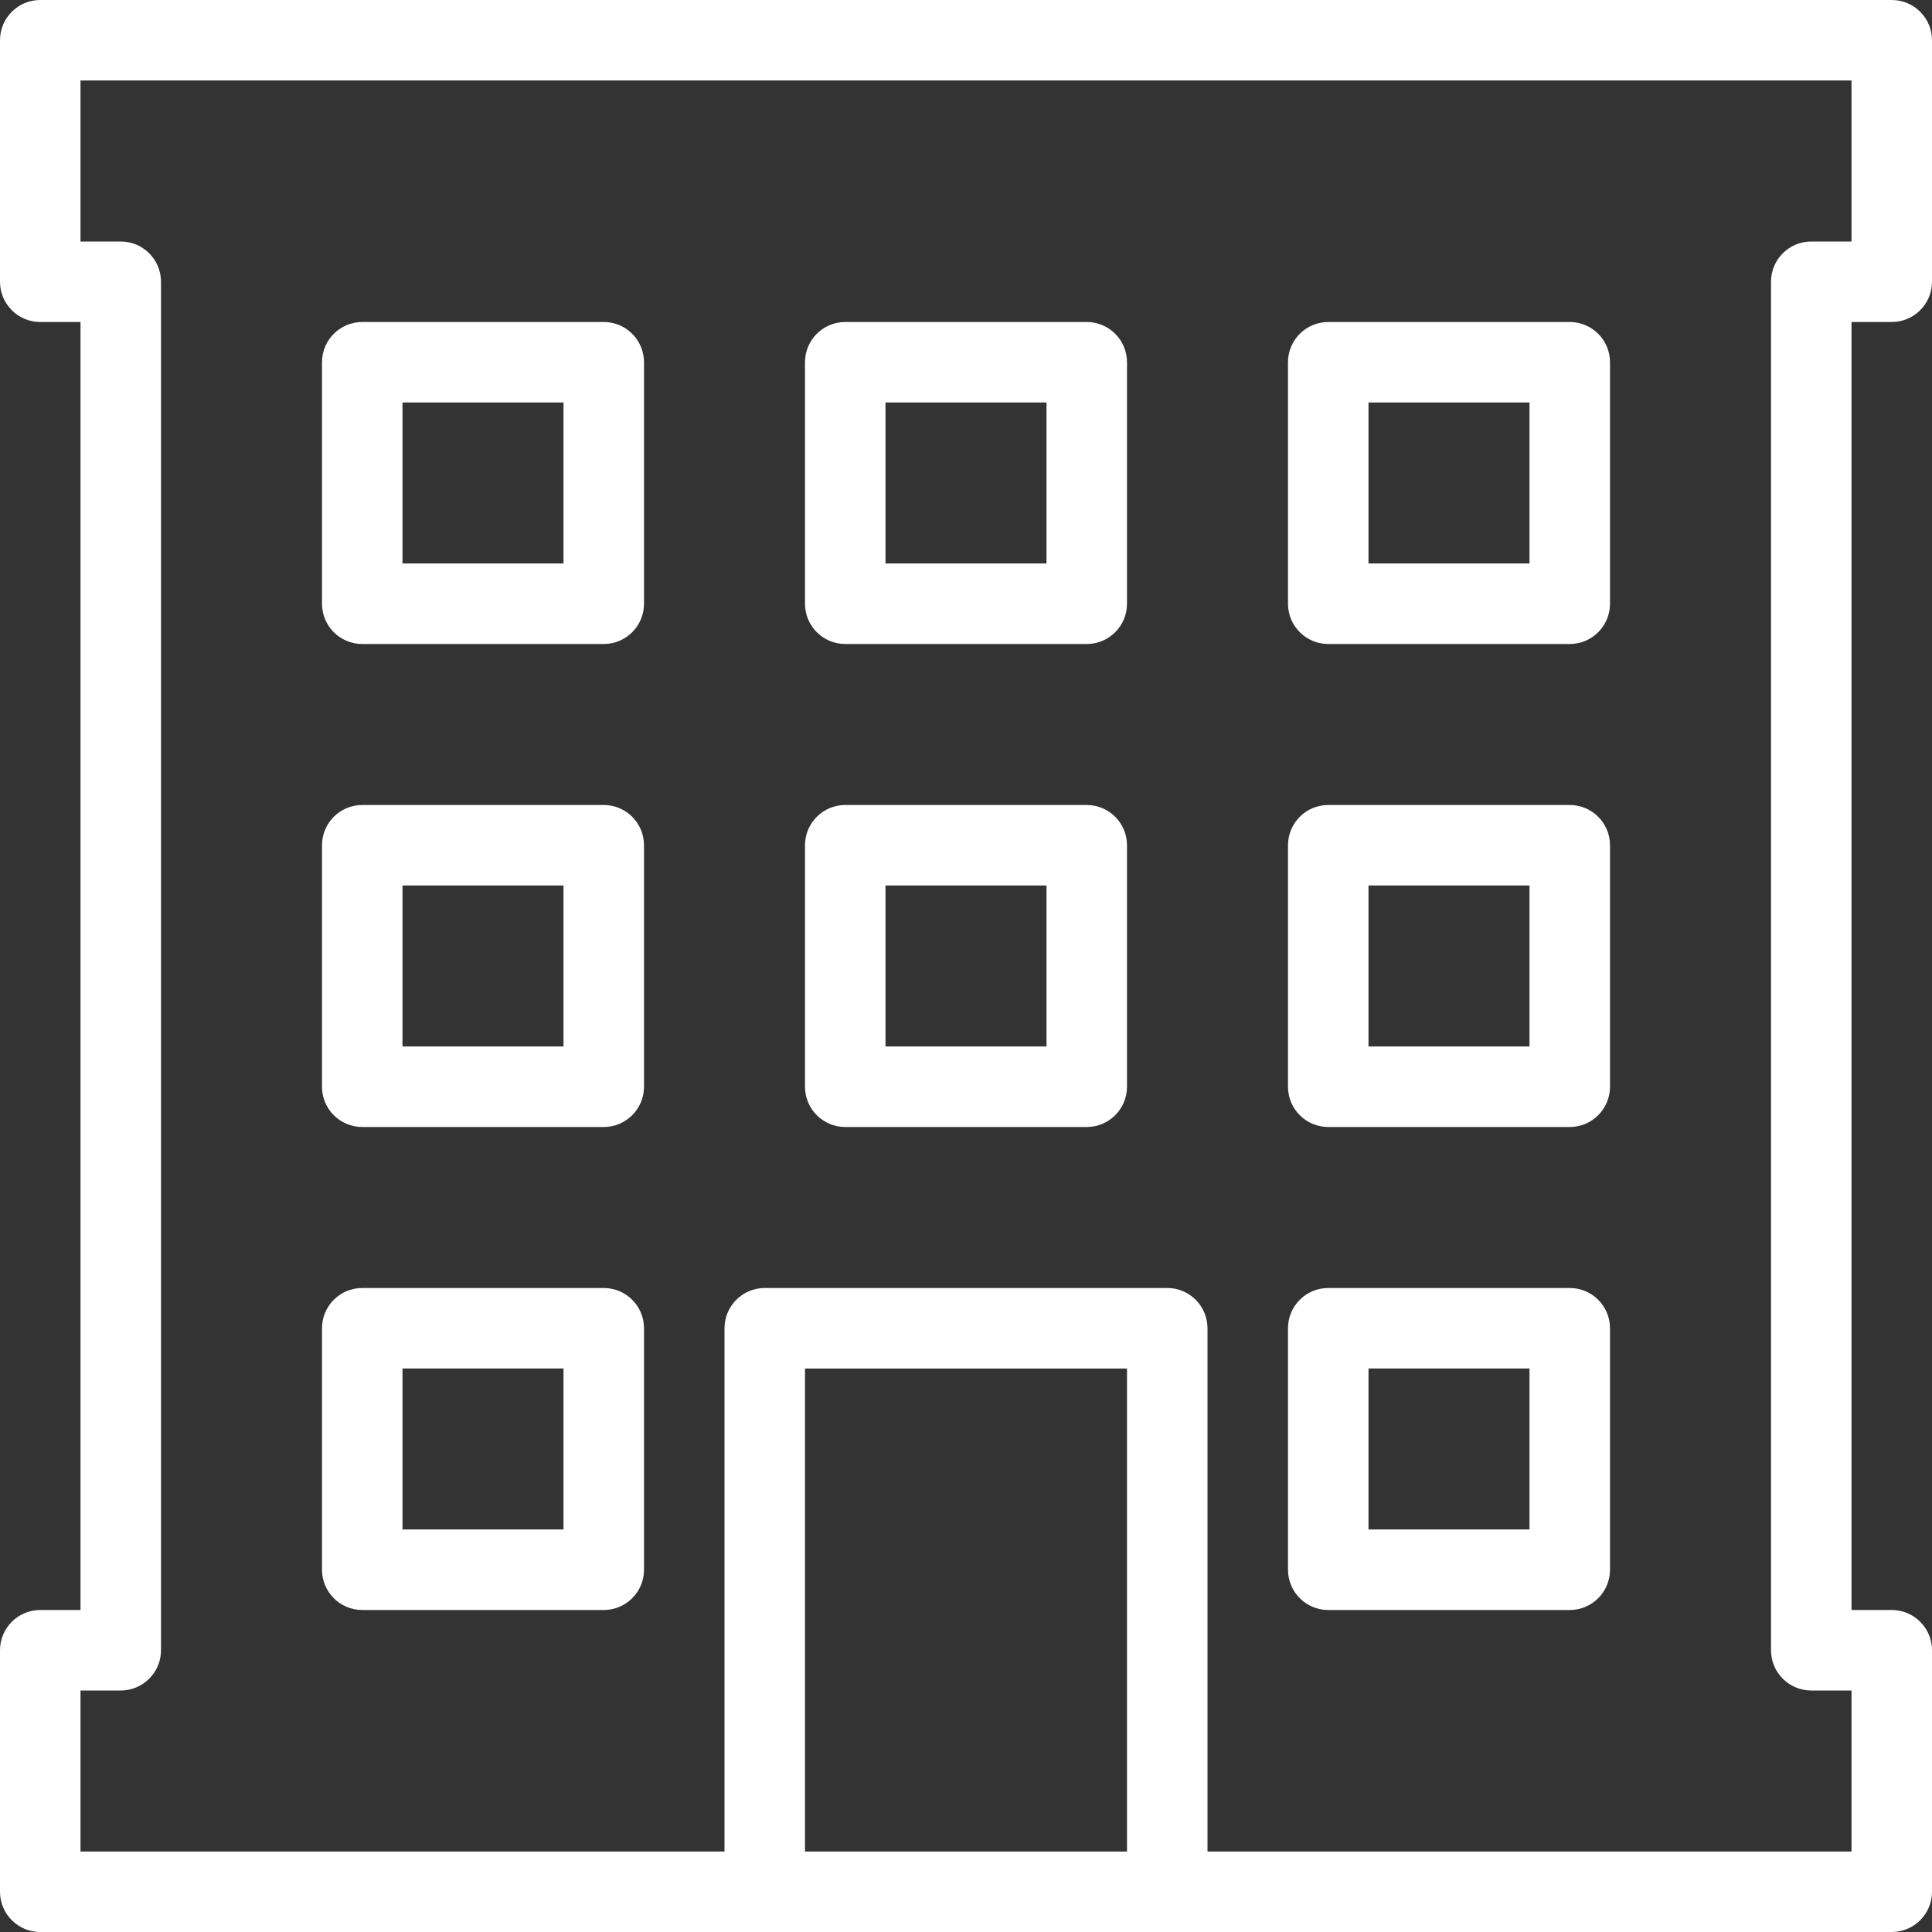 <?xml version="1.0"?>
<svg xmlns="http://www.w3.org/2000/svg" xmlns:xlink="http://www.w3.org/1999/xlink" version="1.1" id="Capa_1" x="0px" y="0px" viewBox="0 0 512 512" style="enable-background:new 0 0 512 512;" xml:space="preserve" width="512px" height="512px" class=""><rect x="0" y="0" width="512" height="512" fill="#333333" stroke="none"/><g><g>
	<g>
		<g>
			<path d="M501.333,85.333c5.888,0,10.667-4.779,10.667-10.667v-64C512,4.779,507.221,0,501.333,0H10.667C4.779,0,0,4.779,0,10.667     v64c0,5.888,4.779,10.667,10.667,10.667h10.667v341.333H10.667C4.779,426.667,0,431.445,0,437.333v64     C0,507.221,4.779,512,10.667,512h490.667c5.888,0,10.667-4.779,10.667-10.667v-64c0-5.888-4.779-10.667-10.667-10.667h-10.667     V85.333H501.333z M298.667,490.667h-85.333v-128h85.333V490.667z M480,448h10.667v42.667H320V352     c0-5.888-4.779-10.667-10.667-10.667H202.667c-5.888,0-10.667,4.779-10.667,10.667v138.667H21.333V448H32     c5.888,0,10.667-4.779,10.667-10.667V74.667C42.667,68.779,37.888,64,32,64H21.333V21.333h469.333V64H480     c-5.888,0-10.667,4.779-10.667,10.667v362.667C469.333,443.221,474.112,448,480,448z" data-original="#000000" class="active-path" data-old_color="#000000" fill="#FFFFFF"/>
			<path d="M416,85.333h-64c-5.888,0-10.667,4.779-10.667,10.667v64c0,5.888,4.779,10.667,10.667,10.667h64     c5.888,0,10.667-4.779,10.667-10.667V96C426.667,90.112,421.888,85.333,416,85.333z M405.333,149.333h-42.667v-42.667h42.667     V149.333z" data-original="#000000" class="active-path" data-old_color="#000000" fill="#FFFFFF"/>
			<path d="M288,85.333h-64c-5.888,0-10.667,4.779-10.667,10.667v64c0,5.888,4.779,10.667,10.667,10.667h64     c5.888,0,10.667-4.779,10.667-10.667V96C298.667,90.112,293.888,85.333,288,85.333z M277.333,149.333h-42.667v-42.667h42.667     V149.333z" data-original="#000000" class="active-path" data-old_color="#000000" fill="#FFFFFF"/>
			<path d="M160,85.333H96c-5.888,0-10.667,4.779-10.667,10.667v64c0,5.888,4.779,10.667,10.667,10.667h64     c5.888,0,10.667-4.779,10.667-10.667V96C170.667,90.112,165.888,85.333,160,85.333z M149.333,149.333h-42.667v-42.667h42.667     V149.333z" data-original="#000000" class="active-path" data-old_color="#000000" fill="#FFFFFF"/>
			<path d="M416,213.333h-64c-5.888,0-10.667,4.779-10.667,10.667v64c0,5.888,4.779,10.667,10.667,10.667h64     c5.888,0,10.667-4.779,10.667-10.667v-64C426.667,218.112,421.888,213.333,416,213.333z M405.333,277.333h-42.667v-42.667h42.667     V277.333z" data-original="#000000" class="active-path" data-old_color="#000000" fill="#FFFFFF"/>
			<path d="M416,341.333h-64c-5.888,0-10.667,4.779-10.667,10.667v64c0,5.888,4.779,10.667,10.667,10.667h64     c5.888,0,10.667-4.779,10.667-10.667v-64C426.667,346.112,421.888,341.333,416,341.333z M405.333,405.333h-42.667v-42.667h42.667     V405.333z" data-original="#000000" class="active-path" data-old_color="#000000" fill="#FFFFFF"/>
			<path d="M288,213.333h-64c-5.888,0-10.667,4.779-10.667,10.667v64c0,5.888,4.779,10.667,10.667,10.667h64     c5.888,0,10.667-4.779,10.667-10.667v-64C298.667,218.112,293.888,213.333,288,213.333z M277.333,277.333h-42.667v-42.667h42.667     V277.333z" data-original="#000000" class="active-path" data-old_color="#000000" fill="#FFFFFF"/>
			<path d="M160,213.333H96c-5.888,0-10.667,4.779-10.667,10.667v64c0,5.888,4.779,10.667,10.667,10.667h64     c5.888,0,10.667-4.779,10.667-10.667v-64C170.667,218.112,165.888,213.333,160,213.333z M149.333,277.333h-42.667v-42.667h42.667     V277.333z" data-original="#000000" class="active-path" data-old_color="#000000" fill="#FFFFFF"/>
			<path d="M160,341.333H96c-5.888,0-10.667,4.779-10.667,10.667v64c0,5.888,4.779,10.667,10.667,10.667h64     c5.888,0,10.667-4.779,10.667-10.667v-64C170.667,346.112,165.888,341.333,160,341.333z M149.333,405.333h-42.667v-42.667h42.667     V405.333z" data-original="#000000" class="active-path" data-old_color="#000000" fill="#FFFFFF"/>
		</g>
	</g>
</g></g> </svg>
